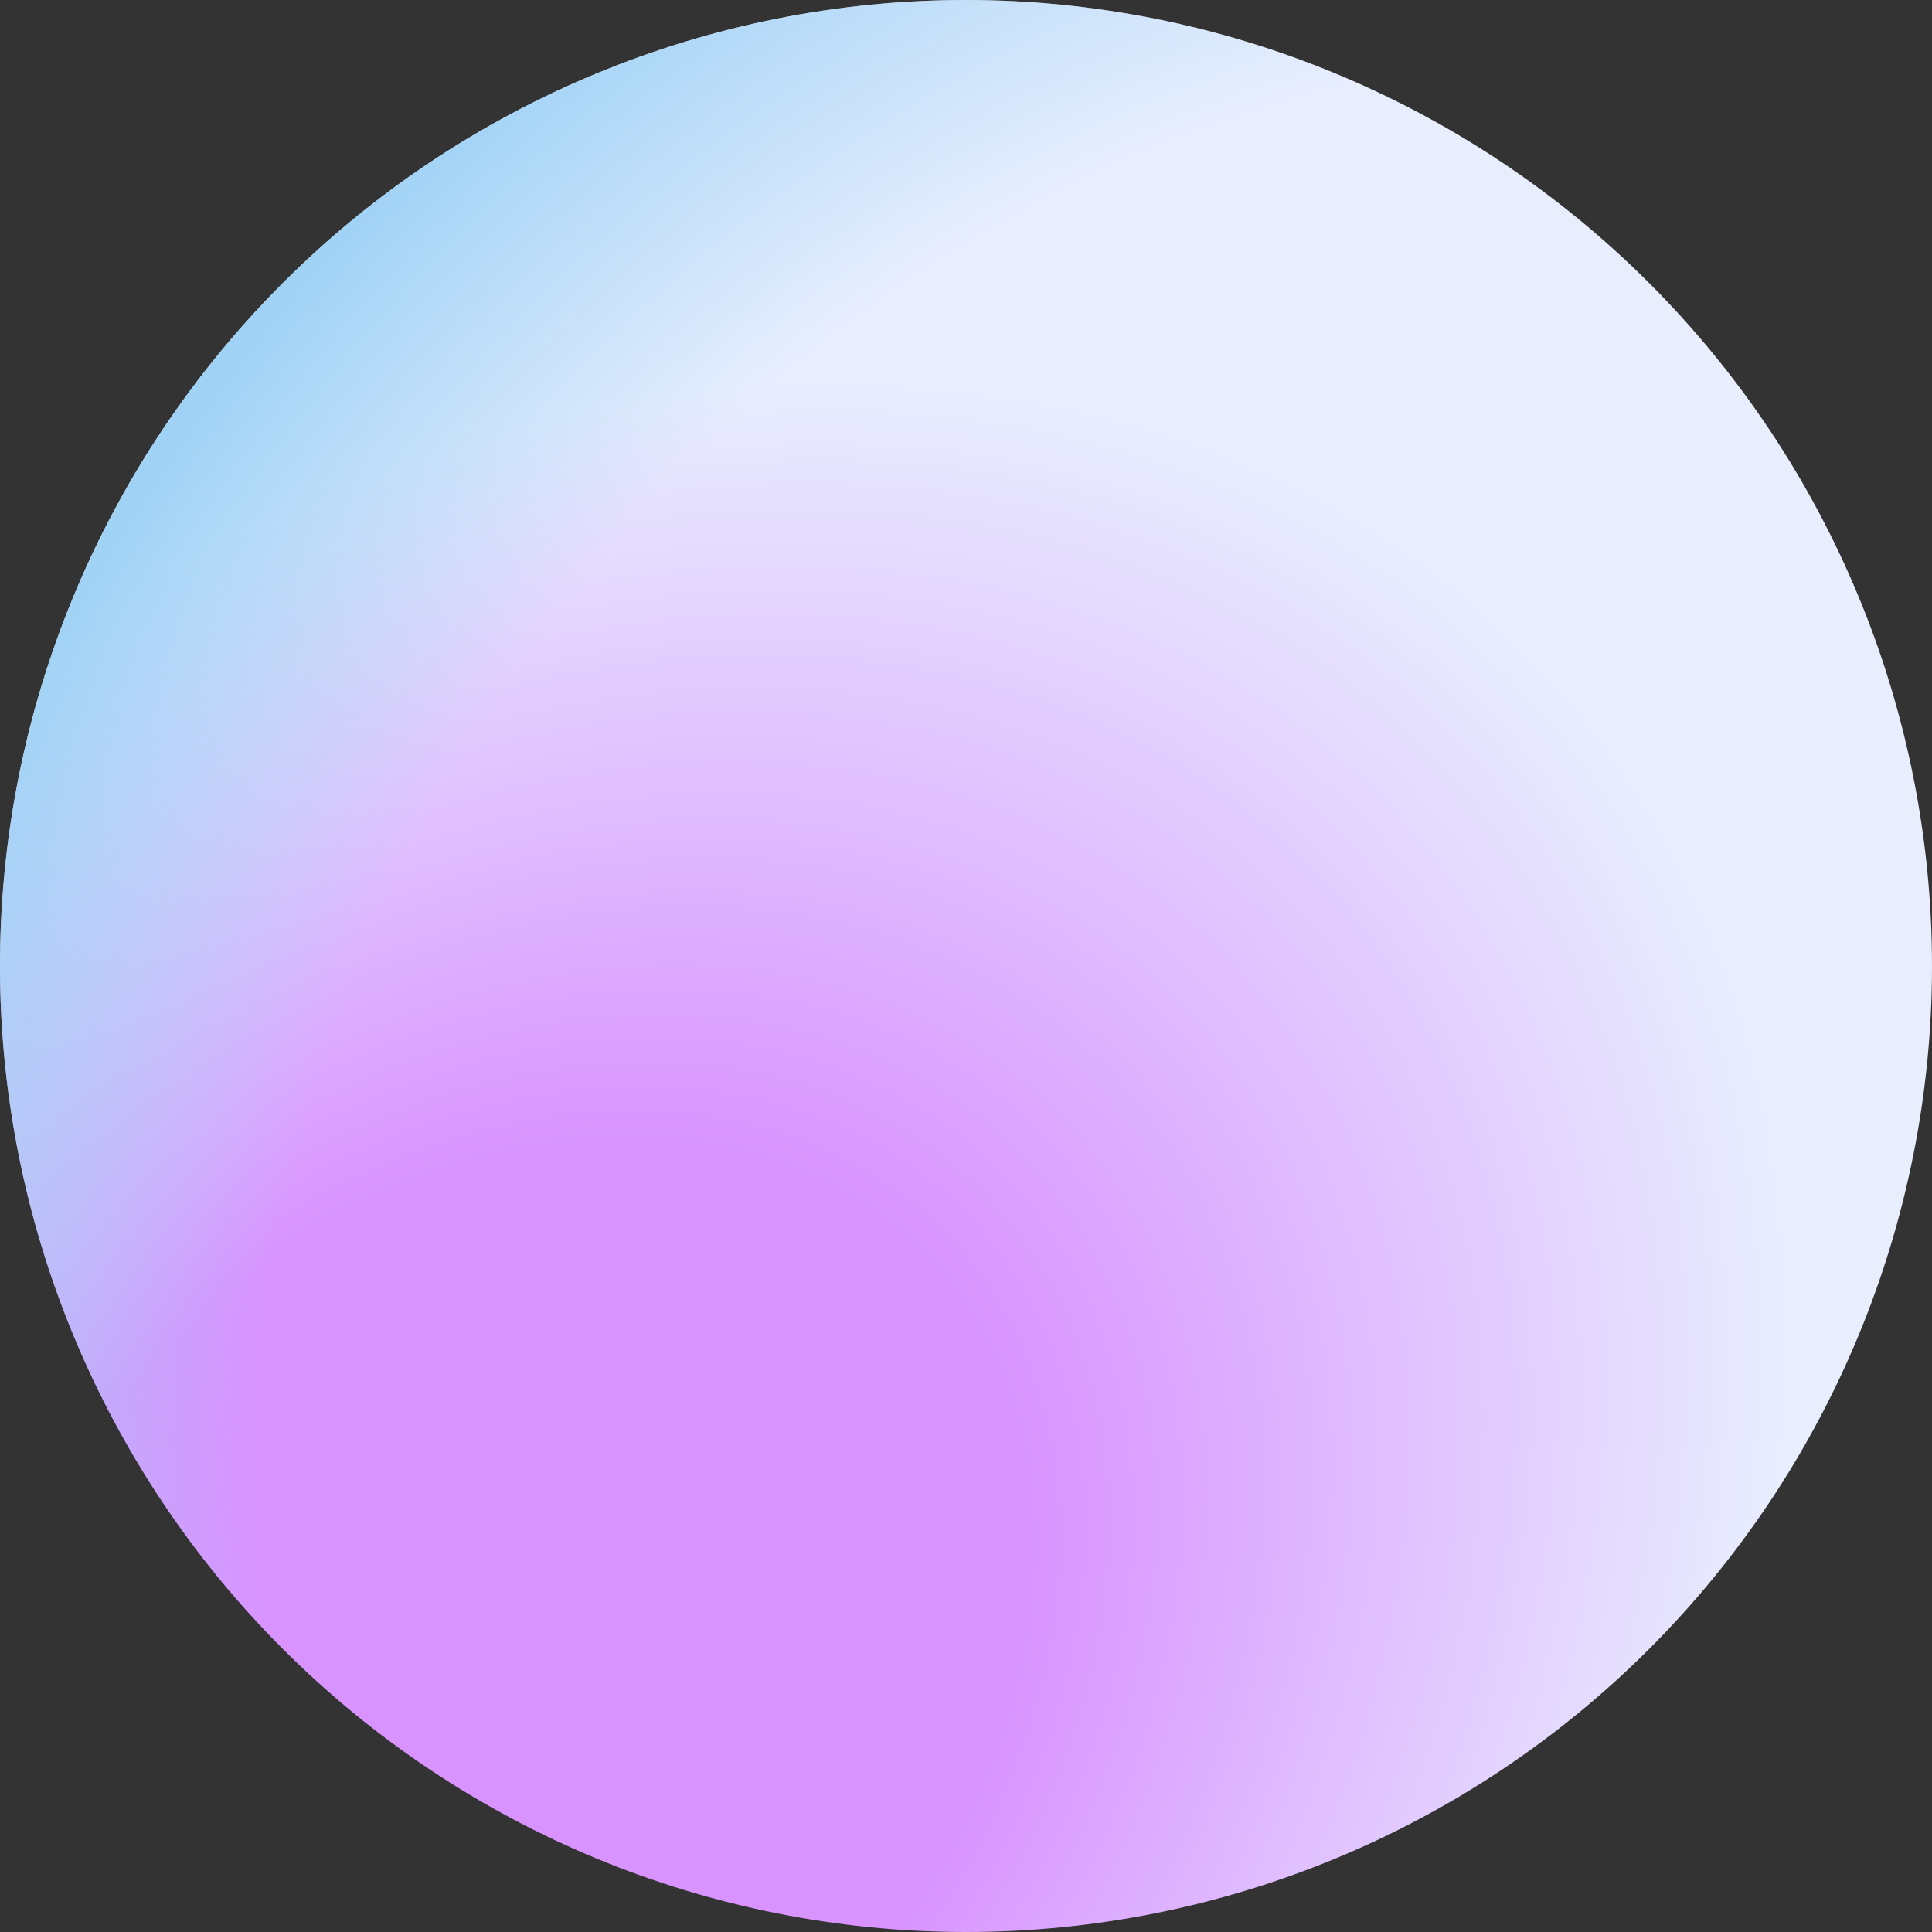 <svg  viewBox="0 0 159 159" fill="none" xmlns="http://www.w3.org/2000/svg">
<rect x="0" y="0" width="159" height="159" fill="#333333" stroke="none"/>
<path d="M79.5 159C89.94 159 100.278 156.944 109.923 152.948C119.569 148.953 128.333 143.097 135.715 135.715C143.097 128.333 148.953 119.569 152.948 109.923C156.944 100.278 159 89.94 159 79.5C159 69.06 156.944 58.722 152.948 49.077C148.953 39.431 143.097 30.667 135.715 23.285C128.333 15.903 119.569 10.047 109.923 6.052C100.278 2.056 89.94 -2.20008e-07 79.5 0C58.415 4.44327e-07 38.194 8.376 23.285 23.285C8.376 38.194 0 58.415 0 79.5C0 100.585 8.376 120.806 23.285 135.715C38.194 150.624 58.415 159 79.5 159V159Z" fill="url(#paint0_radial_3_196)"/>
<path d="M79.5 159C89.94 159 100.278 156.944 109.923 152.948C119.569 148.953 128.333 143.097 135.715 135.715C143.097 128.333 148.953 119.569 152.948 109.923C156.944 100.278 159 89.94 159 79.5C159 69.06 156.944 58.722 152.948 49.077C148.953 39.431 143.097 30.667 135.715 23.285C128.333 15.903 119.569 10.047 109.923 6.052C100.278 2.056 89.94 -2.20008e-07 79.5 0C58.415 4.44327e-07 38.194 8.376 23.285 23.285C8.376 38.194 0 58.415 0 79.5C0 100.585 8.376 120.806 23.285 135.715C38.194 150.624 58.415 159 79.5 159V159Z" fill="url(#paint1_radial_3_196)"/>
<defs>
<radialGradient id="paint0_radial_3_196" cx="0" cy="0" r="1" gradientUnits="userSpaceOnUse" gradientTransform="translate(39.23 139.571) rotate(-45) scale(121.339 92.639)">
<stop offset="0.415" stop-color="#D893FF"/>
<stop offset="1" stop-color="#E8EEFE"/>
</radialGradient>
<radialGradient id="paint1_radial_3_196" cx="0" cy="0" r="1" gradientUnits="userSpaceOnUse" gradientTransform="translate(119.162 104.629) rotate(-138.606) scale(126.429 145.781)">
<stop offset="0.723" stop-color="#9FD2F5" stop-opacity="0"/>
<stop offset="1" stop-color="#9FD2F5"/>
</radialGradient>
</defs>
</svg>
